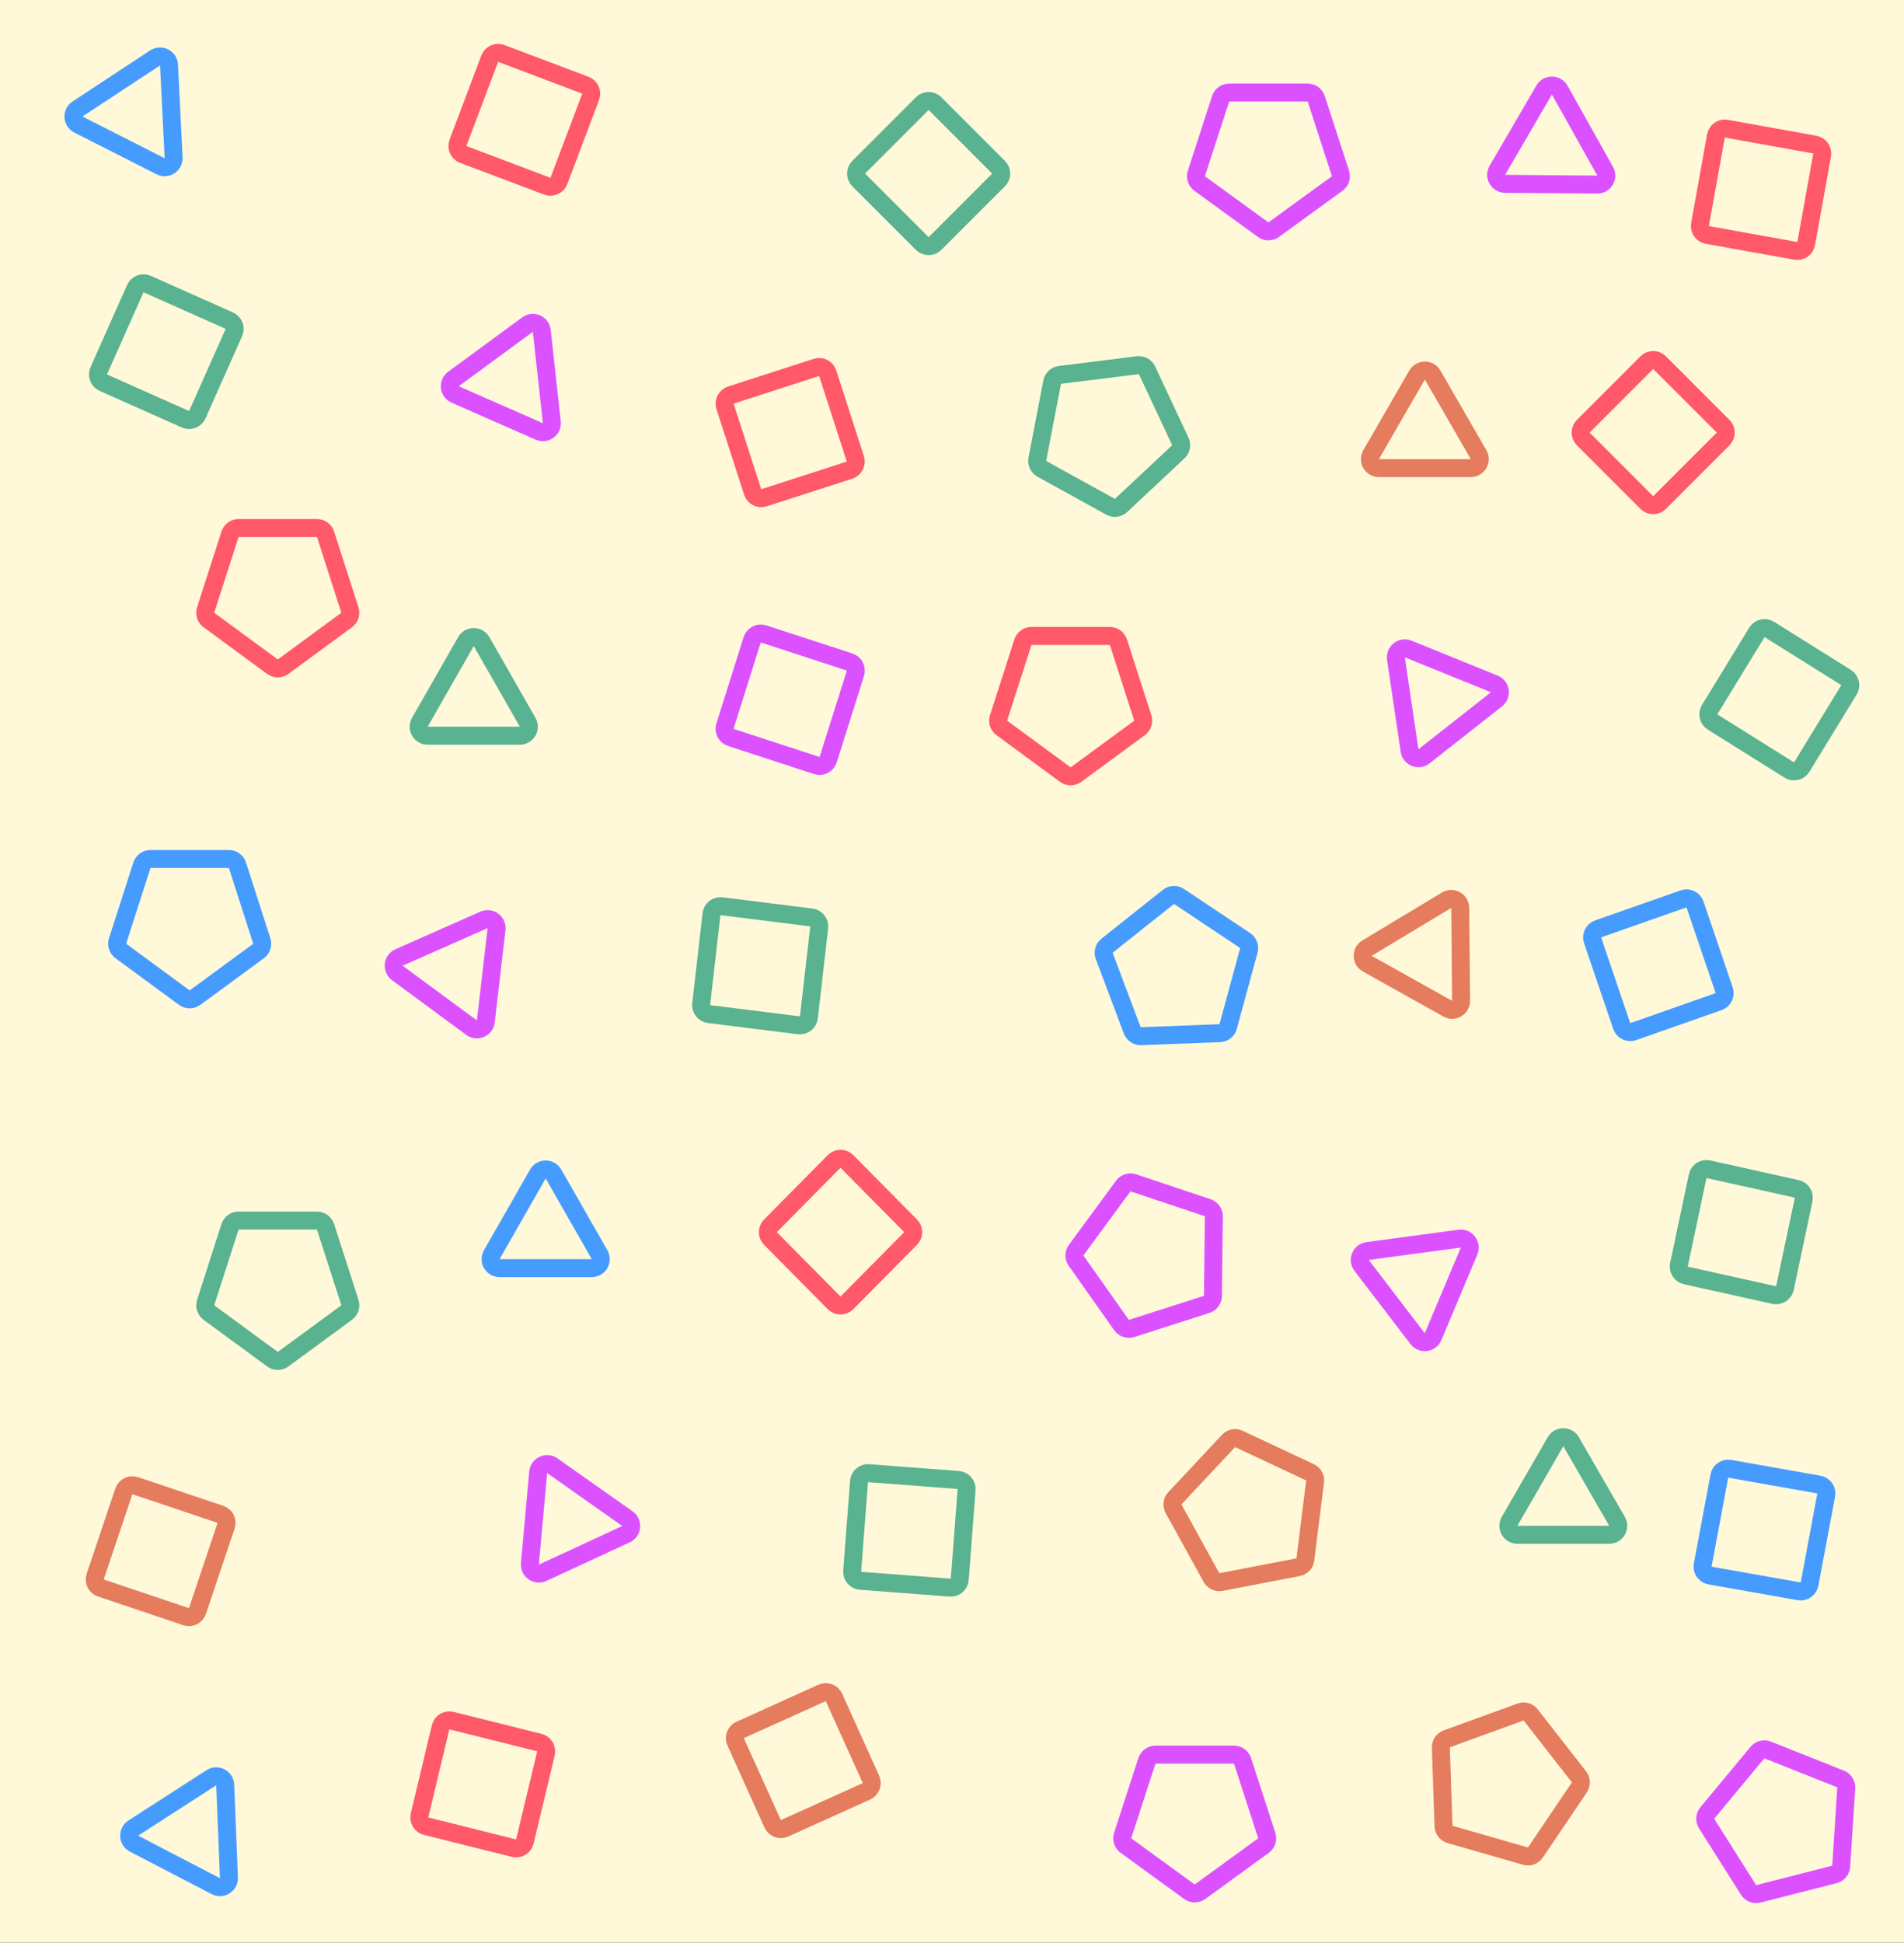 <svg width="1059" height="1080" viewBox="0 0 1059 1080" fill="none" xmlns="http://www.w3.org/2000/svg">
<rect x="0" y="0" width="1059" height="1080" fill="#333333" stroke="none"/>
<g clip-path="url(#clip0)">
<rect width="1059" height="1080" fill="#FFF9DA"/>
<path d="M269.184 511.398C272.722 509.834 276.62 512.706 276.173 516.549L270.205 567.86C269.761 571.674 265.363 573.585 262.272 571.308L220.999 540.894C217.908 538.616 218.431 533.849 221.942 532.296L269.184 511.398Z" stroke="#DC51FF" stroke-width="10"/>
<path d="M867.531 50.122L892.787 95.184C894.664 98.534 892.223 102.661 888.384 102.629L837.117 102.198C833.278 102.166 830.906 97.998 832.839 94.681L858.849 50.049C860.797 46.707 865.639 46.748 867.531 50.122Z" stroke="#DC51FF" stroke-width="10"/>
<path d="M804.595 500.462C807.909 498.467 812.136 500.831 812.173 504.699L812.66 556.354C812.696 560.193 808.571 562.639 805.22 560.765L760.471 535.745C757.12 533.872 757.044 529.077 760.334 527.097L804.595 500.462Z" stroke="#E57C5E" stroke-width="10"/>
<path d="M301.336 183.944L306.927 234.733C307.348 238.559 303.47 241.406 299.946 239.858L253.166 219.306C249.642 217.758 249.116 212.976 252.218 210.698L293.407 180.461C296.51 178.183 300.914 180.118 301.336 183.944Z" stroke="#DC51FF" stroke-width="10"/>
<path d="M299.159 652.671C301.079 649.312 305.921 649.312 307.841 652.671L333.475 697.519C335.38 700.852 332.974 705 329.134 705H277.866C274.026 705 271.62 700.852 273.525 697.519L299.159 652.671Z" stroke="#469BFF" stroke-width="10"/>
<path d="M125.255 992.311L127.33 1043.93C127.484 1047.76 123.436 1050.33 120.029 1048.57L74.532 1024.93C71.125 1023.16 70.901 1018.37 74.129 1016.29L117.551 988.309C120.803 986.214 125.1 988.446 125.255 992.311Z" stroke="#469BFF" stroke-width="10"/>
<path d="M94 36.133L96.567 87.727C96.757 91.562 92.734 94.172 89.311 92.434L43.59 69.237C40.167 67.499 39.897 62.711 43.104 60.601L86.257 32.205C89.489 30.079 93.807 32.27 94 36.133Z" stroke="#469BFF" stroke-width="10"/>
<path d="M788.17 208.5C790.094 205.167 794.906 205.167 796.83 208.5L822.378 252.75C824.302 256.083 821.897 260.25 818.048 260.25H766.952C763.103 260.25 760.698 256.083 762.622 252.75L788.17 208.5Z" stroke="#E57C5E" stroke-width="10"/>
<path d="M811.825 688.601C815.658 688.084 818.602 691.929 817.102 695.495L797.068 743.109C795.58 746.648 790.823 747.258 788.489 744.209L757.328 703.498C754.995 700.449 756.826 696.016 760.631 695.503L811.825 688.601Z" stroke="#DC51FF" stroke-width="10"/>
<path d="M259.159 356.671C261.079 353.312 265.921 353.312 267.841 356.671L293.475 401.519C295.38 404.852 292.974 409 289.134 409H237.866C234.026 409 231.62 404.852 233.525 401.519L259.159 356.671Z" stroke="#59B290" stroke-width="10"/>
<path d="M299.343 818.484C299.69 814.65 304.057 812.63 307.203 814.848L348.969 844.282C352.115 846.5 351.681 851.291 348.188 852.907L301.814 874.36C298.32 875.976 294.388 873.204 294.735 869.371L299.343 818.484Z" stroke="#DC51FF" stroke-width="10"/>
<path d="M776.422 366.17C775.855 362.344 779.661 359.35 783.246 360.804L831.118 380.214C834.676 381.657 835.348 386.405 832.33 388.778L792.028 420.468C789.01 422.841 784.554 421.068 783.992 417.27L776.422 366.17Z" stroke="#DC51FF" stroke-width="10"/>
<path d="M865.17 801.5C867.094 798.167 871.906 798.167 873.83 801.5L899.378 845.75C901.302 849.083 898.897 853.25 895.048 853.25H843.952C840.103 853.25 837.698 849.083 839.622 845.75L865.17 801.5Z" stroke="#59B290" stroke-width="10"/>
<path d="M512.964 57.607C514.917 55.654 518.083 55.654 520.036 57.607L555.393 92.965C557.346 94.917 557.346 98.083 555.393 100.036L520.036 135.393C518.083 137.346 514.917 137.346 512.964 135.393L477.607 100.036C475.654 98.083 475.654 94.917 477.607 92.965L512.964 57.607Z" stroke="#59B290" stroke-width="10"/>
<path d="M81.866 157.922L127.544 178.264C130.067 179.388 131.201 182.343 130.078 184.866L109.736 230.545C108.612 233.067 105.657 234.201 103.134 233.078L57.455 212.736C54.933 211.613 53.798 208.657 54.922 206.134L75.264 160.455C76.387 157.933 79.343 156.799 81.866 157.922Z" stroke="#59B290" stroke-width="10"/>
<path d="M395.735 508.192C396.052 505.429 398.562 503.456 401.322 503.801L451.29 510.046C454.011 510.386 455.95 512.854 455.638 515.577L449.895 565.606C449.578 568.369 447.067 570.342 444.308 569.997L394.339 563.752C391.619 563.412 389.679 560.945 389.992 558.221L395.735 508.192Z" stroke="#59B290" stroke-width="10"/>
<path d="M936.378 499.715C939.002 498.793 941.874 500.19 942.769 502.823L958.977 550.5C959.86 553.096 958.487 555.918 955.9 556.827L908.388 573.513C905.764 574.435 902.892 573.038 901.997 570.405L885.789 522.728C884.907 520.132 886.279 517.31 888.866 516.401L936.378 499.715Z" stroke="#469BFF" stroke-width="10"/>
<path d="M1015.73 831.172L1006.46 880.668C1005.95 883.363 1003.37 885.149 1000.67 884.671L951.084 875.9C948.345 875.416 946.528 872.79 947.04 870.056L956.309 820.56C956.814 817.865 959.395 816.079 962.095 816.557L1011.68 825.328C1014.42 825.812 1016.24 828.438 1015.73 831.172Z" stroke="#469BFF" stroke-width="10"/>
<path d="M454.076 204.268C456.704 203.42 459.522 204.862 460.37 207.49L475.732 255.076C476.58 257.704 475.138 260.522 472.51 261.37L424.924 276.732C422.296 277.58 419.478 276.138 418.63 273.51L403.268 225.924C402.42 223.296 403.862 220.478 406.49 219.63L454.076 204.268Z" stroke="#FF596A" stroke-width="10"/>
<path d="M328.518 53.827L310.854 100.606C309.878 103.19 306.993 104.493 304.41 103.518L257.63 85.854C255.047 84.878 253.743 81.993 254.719 79.41L272.383 32.63C273.358 30.047 276.243 28.743 278.827 29.719L325.606 47.383C328.19 48.358 329.493 51.243 328.518 53.827Z" stroke="#FF596A" stroke-width="10"/>
<path d="M915.964 201.607C917.917 199.654 921.083 199.654 923.036 201.607L958.393 236.964C960.346 238.917 960.346 242.083 958.393 244.036L923.036 279.393C921.083 281.346 917.917 281.346 915.964 279.393L880.607 244.036C878.654 242.083 878.654 238.917 880.607 236.964L915.964 201.607Z" stroke="#FF596A" stroke-width="10"/>
<path d="M960.207 71.545L1009.42 80.4C1012.14 80.889 1013.94 83.489 1013.46 86.207L1004.6 135.42C1004.11 138.138 1001.51 139.944 998.793 139.455L949.58 130.6C946.862 130.111 945.056 127.511 945.545 124.793L954.4 75.58C954.889 72.862 957.489 71.055 960.207 71.545Z" stroke="#FF596A" stroke-width="10"/>
<path d="M463.947 645.696C465.903 643.72 469.097 643.72 471.053 645.696L506.482 681.482C508.411 683.431 508.411 686.569 506.482 688.518L471.053 724.304C469.097 726.28 465.903 726.28 463.947 724.304L428.518 688.518C426.589 686.569 426.589 683.431 428.518 681.482L463.947 645.696Z" stroke="#FF596A" stroke-width="10"/>
<path d="M251.149 956.555L300.002 968.771C302.662 969.436 304.29 972.119 303.651 974.786L291.927 1023.76C291.279 1026.46 288.549 1028.12 285.851 1027.45L236.998 1015.23C234.338 1014.56 232.71 1011.88 233.349 1009.21L245.073 960.241C245.721 957.537 248.451 955.88 251.149 956.555Z" stroke="#FF596A" stroke-width="10"/>
<path d="M944.237 653.876C944.812 651.155 947.497 649.426 950.212 650.029L999.372 660.941C1002.05 661.535 1003.75 664.174 1003.18 666.857L992.763 716.124C992.188 718.845 989.503 720.574 986.788 719.971L937.628 709.059C934.951 708.465 933.252 705.826 933.819 703.143L944.237 653.876Z" stroke="#59B290" stroke-width="10"/>
<path d="M418.369 355.67C419.205 353.017 422.045 351.557 424.689 352.42L472.56 368.048C475.166 368.899 476.601 371.69 475.777 374.305L460.631 422.33C459.795 424.983 456.955 426.443 454.311 425.58L406.44 409.952C403.834 409.101 402.399 406.31 403.223 403.695L418.369 355.67Z" stroke="#DC51FF" stroke-width="10"/>
<path d="M477.789 823.587C478 820.833 480.402 818.772 483.156 818.982L533.014 822.789C535.767 823 537.829 825.402 537.619 828.156L533.811 878.014C533.601 880.767 531.198 882.829 528.445 882.619L478.587 878.811C475.833 878.601 473.772 876.198 473.982 873.445L477.789 823.587Z" stroke="#59B290" stroke-width="10"/>
<path d="M457.224 941.159C459.741 940.022 462.703 941.14 463.84 943.656L484.429 989.224C485.566 991.741 484.448 994.703 481.931 995.84L436.363 1016.43C433.847 1017.57 430.885 1016.45 429.748 1013.93L409.159 968.363C408.022 965.847 409.14 962.885 411.656 961.748L457.224 941.159Z" stroke="#E57C5E" stroke-width="10"/>
<path d="M125.758 848.218L109.816 895.613C108.935 898.23 106.1 899.638 103.483 898.758L56.089 882.816C53.471 881.935 52.063 879.1 52.944 876.483L68.885 829.088C69.766 826.471 72.601 825.063 75.219 825.943L122.613 841.885C125.23 842.766 126.638 845.601 125.758 848.218Z" stroke="#E57C5E" stroke-width="10"/>
<path d="M977.175 351.573C978.627 349.2 981.735 348.468 984.092 349.944L1026.78 376.656C1029.11 378.11 1029.82 381.165 1028.39 383.504L1002.11 426.458C1000.66 428.831 997.552 429.563 995.195 428.087L952.506 401.376C950.182 399.921 949.463 396.866 950.894 394.527L977.175 351.573Z" stroke="#59B290" stroke-width="10"/>
<path d="M108.458 554.627C106.698 555.919 104.302 555.919 102.542 554.627L67.191 528.684C65.456 527.41 64.73 525.17 65.389 523.122L78.933 481.018C79.598 478.951 81.521 477.549 83.693 477.549L127.307 477.549C129.479 477.549 131.402 478.951 132.067 481.018L145.611 523.122C146.27 525.17 145.544 527.41 143.809 528.684L108.458 554.627Z" stroke="#469BFF" stroke-width="10"/>
<path d="M702.561 127.684L667.239 102.022C665.487 100.749 664.754 98.492 665.423 96.432L678.915 54.909C679.584 52.849 681.504 51.454 683.67 51.454L727.33 51.454C729.496 51.454 731.416 52.849 732.085 54.909L745.577 96.432C746.246 98.492 745.513 100.749 743.761 102.022L708.439 127.684C706.686 128.958 704.314 128.958 702.561 127.684Z" stroke="#DC51FF" stroke-width="10"/>
<path d="M683.078 570.689C682.503 572.796 680.628 574.287 678.446 574.371L634.629 576.056C632.479 576.138 630.517 574.836 629.758 572.822L614.164 531.434C613.398 529.402 614.032 527.108 615.732 525.757L649.876 498.62C651.576 497.269 653.954 497.17 655.761 498.374L692.56 522.909C694.351 524.103 695.177 526.308 694.611 528.384L683.078 570.689Z" stroke="#469BFF" stroke-width="10"/>
<path d="M157.458 755.627C155.698 756.919 153.302 756.919 151.542 755.627L116.191 729.684C114.456 728.41 113.73 726.17 114.389 724.122L127.933 682.018C128.598 679.951 130.521 678.549 132.693 678.549L176.307 678.549C178.479 678.549 180.402 679.951 181.067 682.018L194.611 724.122C195.27 726.17 194.544 728.41 192.809 729.684L157.458 755.627Z" stroke="#59B290" stroke-width="10"/>
<path d="M623.517 281.003C621.935 282.484 619.581 282.778 617.684 281.731L579.456 260.641C577.56 259.594 576.552 257.445 576.962 255.318L585.207 212.444C585.616 210.317 587.348 208.695 589.498 208.427L632.822 203.02C634.971 202.752 637.049 203.898 637.968 205.859L656.498 245.392C657.418 247.353 656.969 249.684 655.388 251.164L623.517 281.003Z" stroke="#59B290" stroke-width="10"/>
<path d="M629.405 738.536C627.325 739.203 625.054 738.443 623.794 736.659L598.499 700.841C597.258 699.083 597.281 696.728 598.556 694.995L624.756 659.363C626.043 657.613 628.312 656.894 630.371 657.583L671.733 671.419C673.792 672.108 675.171 674.048 675.146 676.219L674.633 720.444C674.608 722.596 673.209 724.491 671.16 725.148L629.405 738.536Z" stroke="#DC51FF" stroke-width="10"/>
<path d="M157.458 370.627C155.698 371.919 153.302 371.919 151.542 370.627L116.191 344.684C114.456 343.41 113.73 341.17 114.389 339.122L127.933 297.018C128.598 294.951 130.521 293.549 132.693 293.549L176.307 293.549C178.479 293.549 180.402 294.951 181.067 297.018L194.611 339.122C195.27 341.17 194.544 343.41 192.809 344.684L157.458 370.627Z" stroke="#FF596A" stroke-width="10"/>
<path d="M598.458 430.627C596.698 431.919 594.302 431.919 592.542 430.627L557.191 404.684C555.456 403.41 554.73 401.17 555.389 399.122L568.933 357.018C569.598 354.951 571.521 353.549 573.693 353.549L617.307 353.549C619.479 353.549 621.402 354.951 622.067 357.018L635.611 399.122C636.27 401.17 635.544 403.41 633.809 404.684L598.458 430.627Z" stroke="#FF596A" stroke-width="10"/>
<path d="M726.036 866.972C725.767 869.121 724.145 870.854 722.018 871.262L679.143 879.502C677.016 879.911 674.867 878.904 673.821 877.007L652.735 838.777C651.689 836.88 651.983 834.525 653.464 832.944L683.307 801.076C684.788 799.495 687.118 799.047 689.079 799.967L728.609 818.502C730.571 819.422 731.717 821.5 731.448 823.649L726.036 866.972Z" stroke="#E57C5E" stroke-width="10"/>
<path d="M878.427 993.693L853.988 1029.87C852.776 1031.67 850.545 1032.48 848.463 1031.88L806.503 1019.82C804.421 1019.22 802.961 1017.35 802.887 1015.18L801.393 971.548C801.318 969.383 802.647 967.417 804.683 966.678L845.719 951.772C847.755 951.033 850.036 951.688 851.368 953.396L878.225 987.818C879.558 989.526 879.639 991.898 878.427 993.693Z" stroke="#E57C5E" stroke-width="10"/>
<path d="M667.439 1051.68C665.686 1052.96 663.314 1052.96 661.561 1051.68L626.239 1026.02C624.487 1024.75 623.754 1022.49 624.423 1020.43L637.915 978.909C638.584 976.848 640.504 975.454 642.67 975.454L686.33 975.454C688.496 975.454 690.416 976.848 691.085 978.909L704.577 1020.43C705.246 1022.49 704.513 1024.75 702.761 1026.02L667.439 1051.68Z" stroke="#DC51FF" stroke-width="10"/>
<path d="M1020.32 1042.06L978.01 1052.85C975.911 1053.39 973.707 1052.51 972.549 1050.68L949.212 1013.78C948.054 1011.95 948.207 1009.58 949.59 1007.92L977.472 974.32C978.856 972.653 981.155 972.067 983.168 972.867L1023.74 989.003C1025.75 989.803 1027.02 991.809 1026.88 993.97L1024.07 1037.54C1023.93 1039.7 1022.41 1041.53 1020.32 1042.06Z" stroke="#DC51FF" stroke-width="10"/>
</g>
<defs>
<clipPath id="clip0">
<rect width="1059" height="1080" fill="white"/>
</clipPath>
</defs>
</svg>
